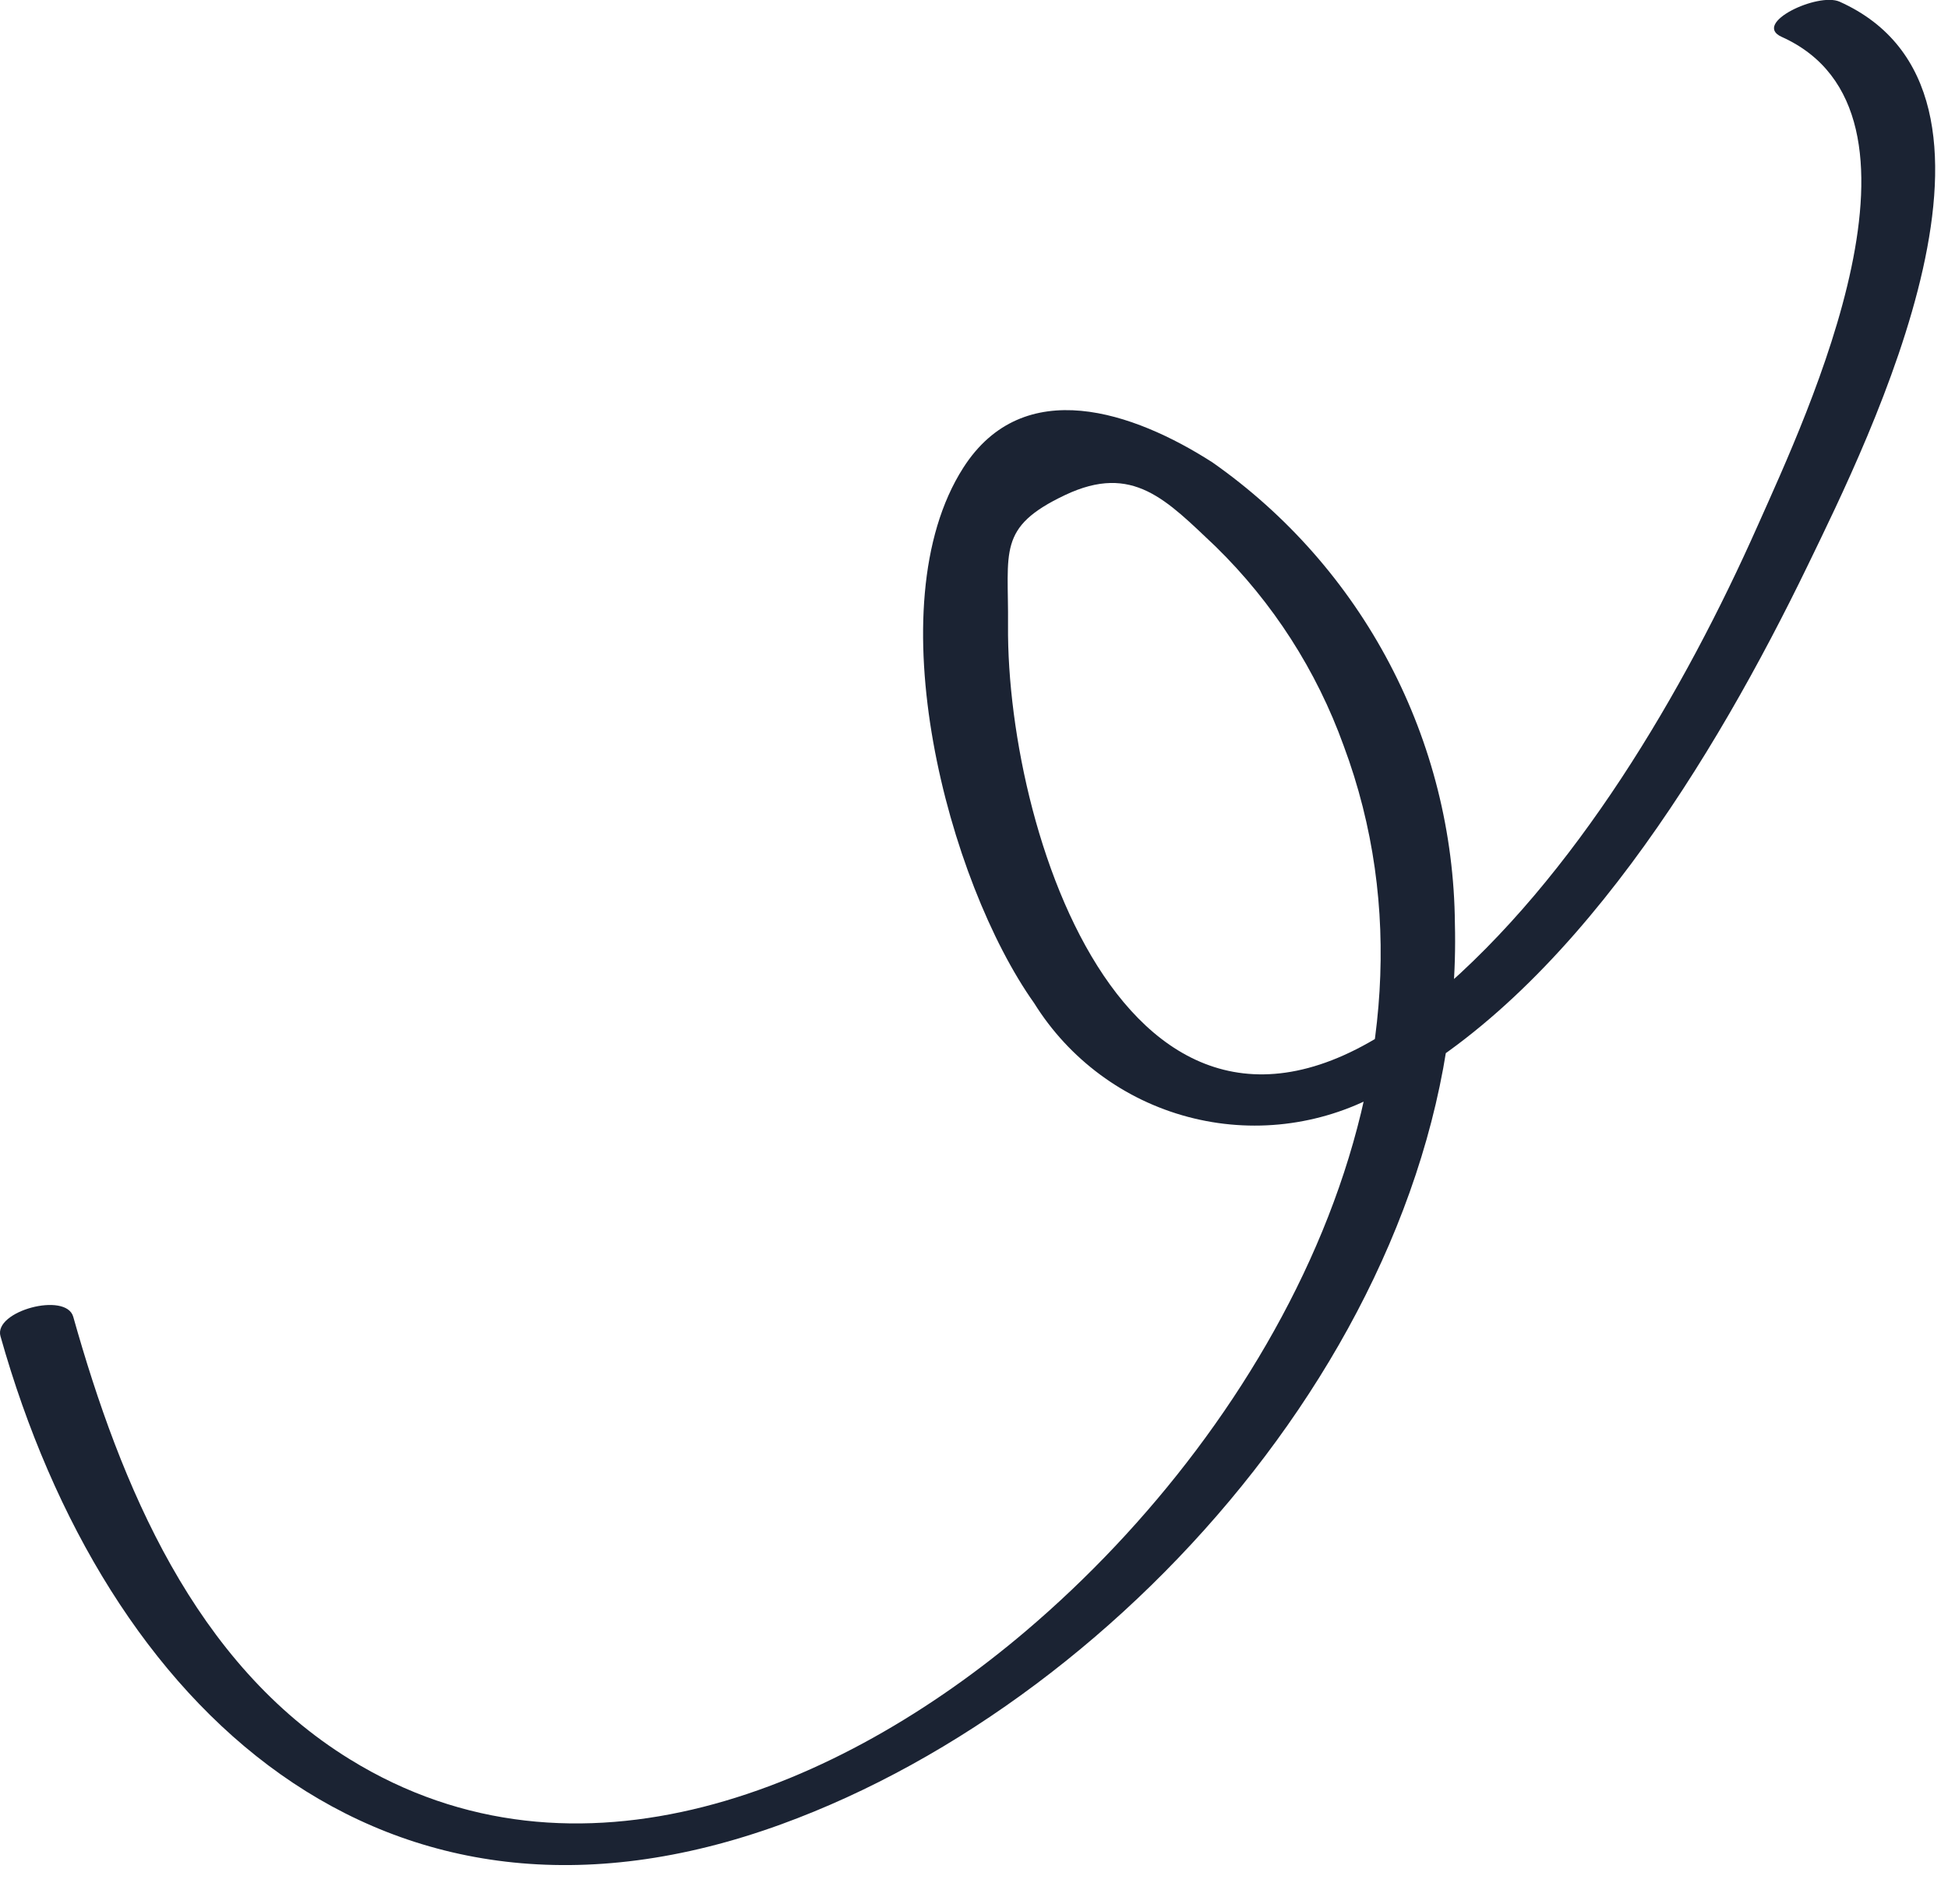 <svg width="45" height="44" viewBox="0 0 45 44" fill="none" xmlns="http://www.w3.org/2000/svg">
<g clip-path="url(#clip0_1281_78399)">
<path d="M0.011 30.873C2.437 39.487 8.837 45.501 18.045 42.151C26.158 39.199 33.839 30.287 33.609 21.341C33.591 19.247 33.074 17.188 32.1 15.334C31.126 13.48 29.723 11.886 28.009 10.684C26.194 9.518 23.645 8.63 22.252 10.808C20.205 14.008 21.902 20.379 23.89 23.178C24.696 24.473 25.966 25.413 27.44 25.805C28.915 26.198 30.483 26.014 31.827 25.291C36.292 23.04 39.662 17.391 41.747 13.091C43.209 10.073 47.161 2.134 42.496 0.039C41.996 -0.184 40.463 0.539 41.158 0.852C45.039 2.595 41.752 9.562 40.611 12.129C38.911 15.96 36.387 20.271 33.146 23.009C26.33 28.763 23.246 19.431 23.286 14.448C23.302 12.736 23.032 12.184 24.602 11.439C26.172 10.694 26.947 11.556 28.083 12.629C29.403 13.92 30.413 15.492 31.039 17.229C33.829 24.702 29.379 32.858 23.703 37.681C19.403 41.338 13.32 43.881 8.084 40.65C4.491 38.437 2.791 34.325 1.692 30.424C1.527 29.84 -0.153 30.292 0.011 30.874V30.873Z" fill="#1B2333"/>
</g>
<defs>
<clipPath id="clip0_1281_78399">
<rect width="44.704" height="43.093" fill="white"/>
</clipPath>
</defs>
</svg>
